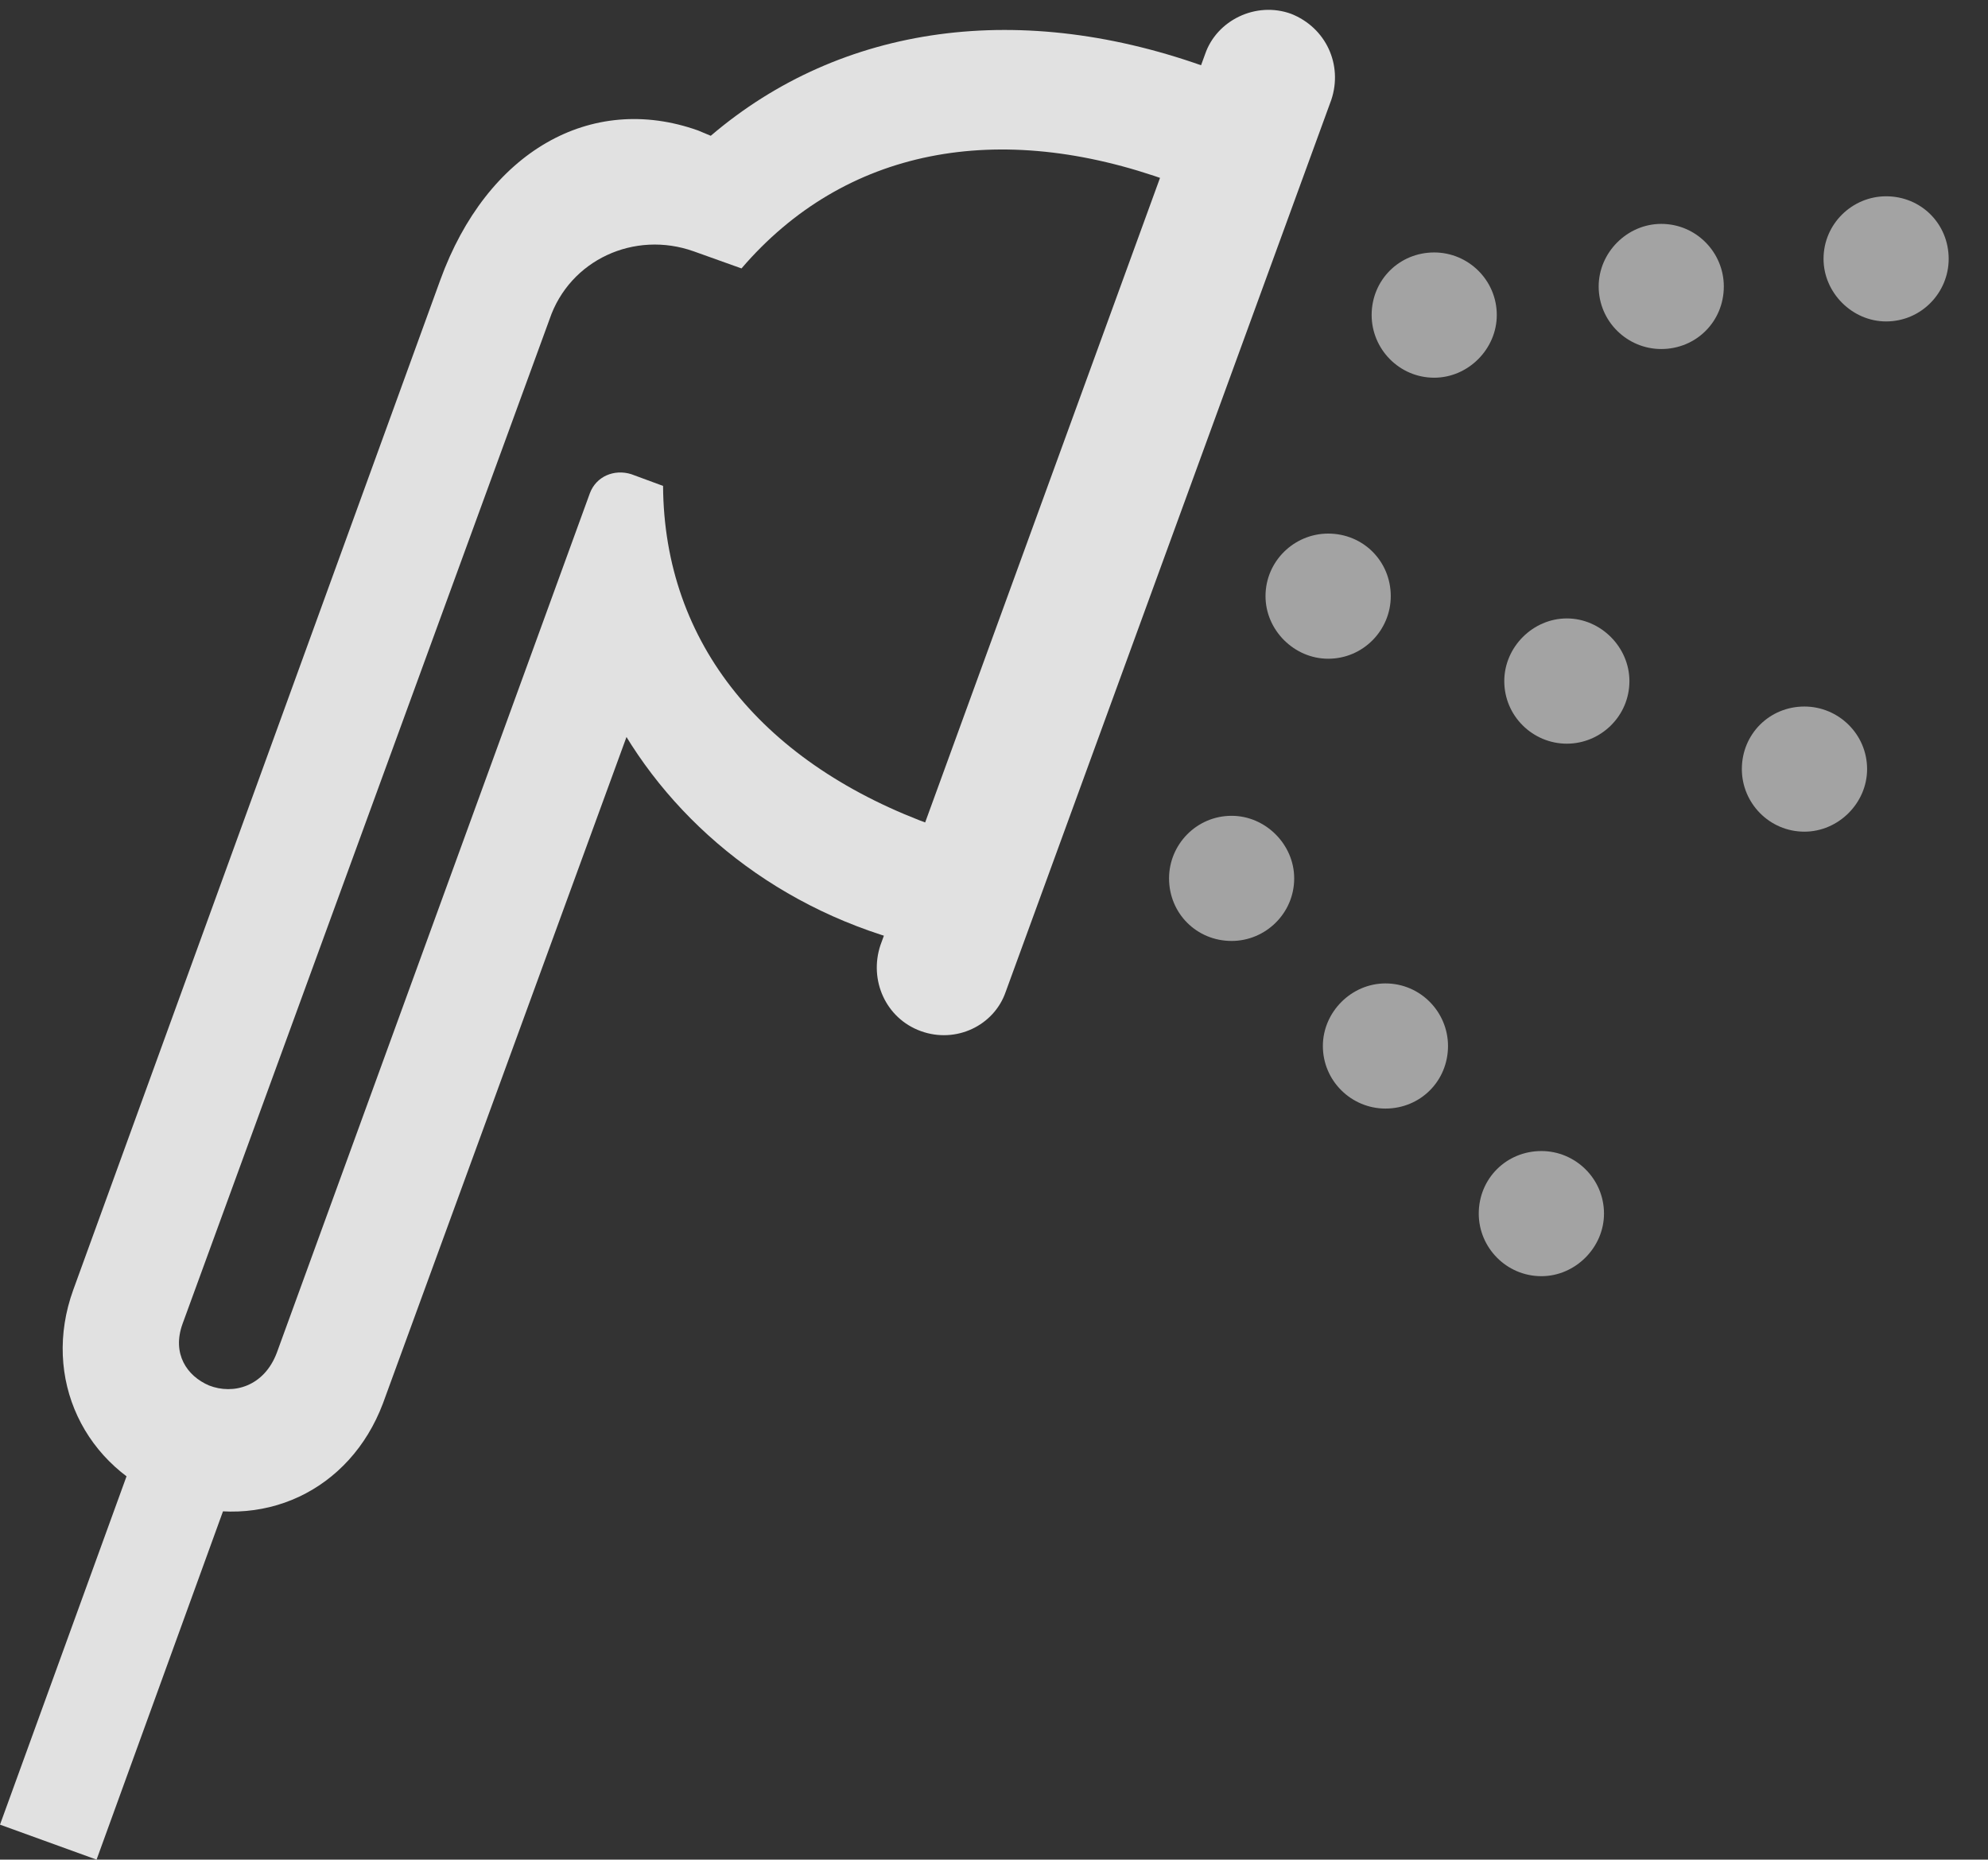 <?xml version="1.0" encoding="UTF-8"?>
<!--Generator: Apple Native CoreSVG 232.5-->
<!DOCTYPE svg
PUBLIC "-//W3C//DTD SVG 1.1//EN"
       "http://www.w3.org/Graphics/SVG/1.1/DTD/svg11.dtd">
<svg version="1.1" xmlns="http://www.w3.org/2000/svg" xmlns:xlink="http://www.w3.org/1999/xlink" width="18.301" height="17.119">
 <rect width="100%" height="100%" fill="#333333" stroke="none"/>
 <g>
  <rect height="17.119" opacity="0" width="18.301" x="0" y="0"/>
  <path d="M17.363 2.959C17.686 2.959 17.939 2.695 17.939 2.383C17.939 2.061 17.686 1.807 17.363 1.807C17.051 1.807 16.787 2.061 16.787 2.383C16.787 2.695 17.051 2.959 17.363 2.959ZM16.611 7.656C16.924 7.656 17.188 7.393 17.188 7.08C17.188 6.758 16.924 6.504 16.611 6.504C16.289 6.504 16.035 6.758 16.035 7.08C16.035 7.393 16.289 7.656 16.611 7.656ZM14.19 11.748C14.502 11.748 14.766 11.484 14.766 11.172C14.766 10.85 14.502 10.596 14.19 10.596C13.867 10.596 13.613 10.85 13.613 11.172C13.613 11.484 13.867 11.748 14.19 11.748Z" fill="#ffffff" fill-opacity="0.55"/>
  <path d="M15.293 3.213C15.615 3.213 15.869 2.959 15.869 2.637C15.869 2.324 15.615 2.061 15.293 2.061C14.98 2.061 14.717 2.324 14.717 2.637C14.717 2.959 14.98 3.213 15.293 3.213ZM14.424 6.846C14.736 6.846 15 6.592 15 6.27C15 5.957 14.736 5.693 14.424 5.693C14.111 5.693 13.848 5.957 13.848 6.27C13.848 6.592 14.111 6.846 14.424 6.846ZM12.754 10.205C13.076 10.205 13.33 9.951 13.33 9.629C13.33 9.316 13.076 9.053 12.754 9.053C12.441 9.053 12.178 9.316 12.178 9.629C12.178 9.951 12.441 10.205 12.754 10.205Z" fill="#ffffff" fill-opacity="0.55"/>
  <path d="M13.203 3.477C13.516 3.477 13.779 3.213 13.779 2.9C13.779 2.578 13.516 2.324 13.203 2.324C12.881 2.324 12.627 2.578 12.627 2.9C12.627 3.213 12.881 3.477 13.203 3.477ZM12.227 6.064C12.549 6.064 12.803 5.801 12.803 5.488C12.803 5.166 12.549 4.912 12.227 4.912C11.914 4.912 11.65 5.166 11.65 5.488C11.65 5.801 11.914 6.064 12.227 6.064ZM11.338 8.662C11.65 8.662 11.914 8.408 11.914 8.086C11.914 7.773 11.65 7.51 11.338 7.51C11.016 7.51 10.762 7.773 10.762 8.086C10.762 8.408 11.016 8.662 11.338 8.662Z" fill="#ffffff" fill-opacity="0.55"/>
  <path d="M11.094 0.498L8.105 8.701C7.998 9.023 8.154 9.375 8.477 9.492C8.799 9.609 9.15 9.443 9.258 9.131L12.256 0.918C12.363 0.596 12.207 0.254 11.885 0.127C11.562 0.01 11.201 0.186 11.094 0.498ZM1.582 13.818C2.412 14.111 3.223 13.721 3.525 12.92L6.016 6.104L5.557 6.396C6.035 7.412 6.973 8.271 8.232 8.643L8.613 7.607C7.031 7.041 6.113 5.928 6.104 4.473L5.811 4.365C5.654 4.316 5.488 4.385 5.43 4.541L2.549 12.451C2.432 12.764 2.148 12.842 1.924 12.754C1.719 12.666 1.582 12.461 1.68 12.188L5.059 2.939C5.244 2.393 5.84 2.119 6.387 2.314L6.826 2.471C7.773 1.367 9.189 1.094 10.771 1.67L11.152 0.635C9.404-0.01 7.744 0.225 6.543 1.25L6.426 1.201C5.439 0.85 4.482 1.396 4.053 2.578L0.674 11.875C0.381 12.685 0.771 13.516 1.582 13.818ZM2.236 13.408L1.348 13.086L0 16.797L0.889 17.119Z" fill="#ffffff" fill-opacity="0.85"/>
 </g>
</svg>
